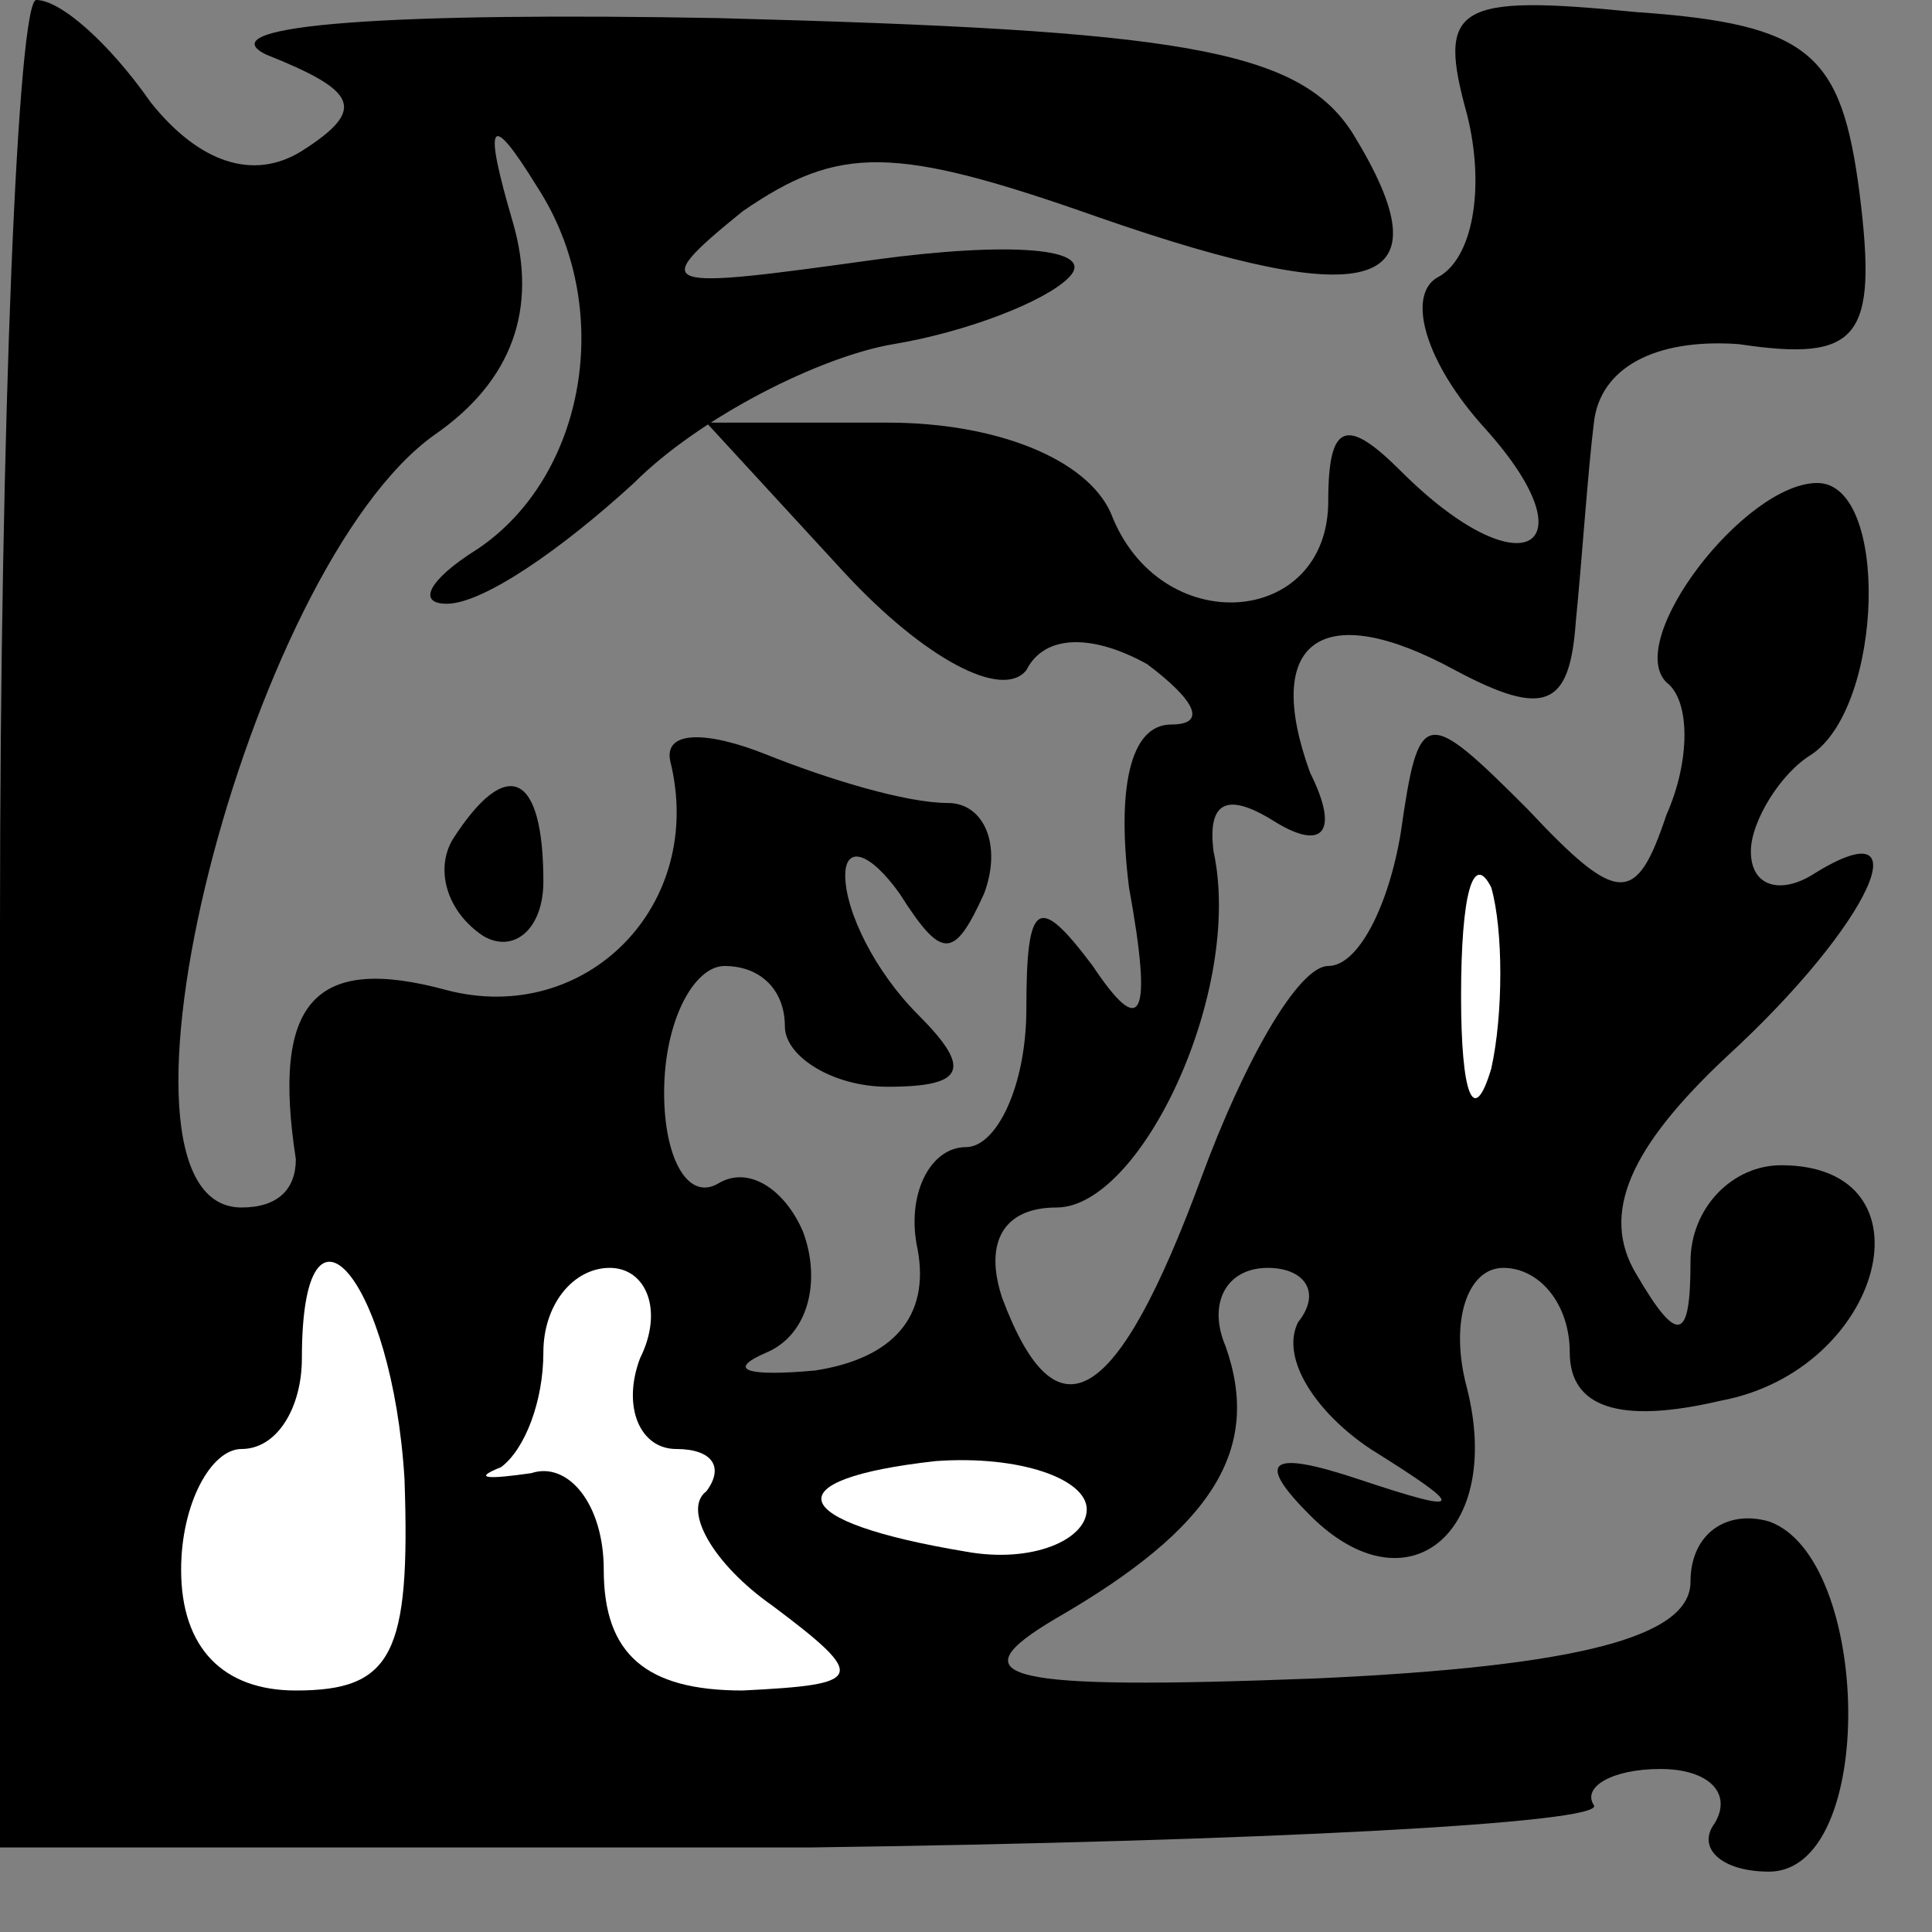 <?xml version="1.0" standalone="no"?>
<!DOCTYPE svg PUBLIC "-//W3C//DTD SVG 20010904//EN"
 "http://www.w3.org/TR/2001/REC-SVG-20010904/DTD/svg10.dtd">
<svg version="1.0" xmlns="http://www.w3.org/2000/svg"
 width="32pt" height="32pt" viewBox="0 0 32 32"
 preserveAspectRatio="xMidYMid meet">
<rect x="0" y="0" width="32" height="32" fill="#808080" stroke="none"/>
<g transform="translate(0,32) scale(0.1,-0.1)"
fill="#000000" stroke="none">
<path fill="#000000" stroke="none" d="M0 167 l0 -153 134 0 c74 1 132 4 130
7 -2 3 3 6 11 6 8 0 12 -4 9 -9 -3 -4 1 -8 9 -8 18 0 17 52 0 58 -7 2 -13 -2
-13 -10 0 -9 -18 -14 -62 -16 -52 -2 -60 0 -43 10 26 15 34 28 28 45 -3 7 0
13 7 13 6 0 9 -4 5 -9 -3 -6 3 -15 12 -21 16 -10 16 -11 -2 -5 -15 5 -17 3 -8
-6 16 -16 32 -3 26 21 -3 11 0 20 6 20 6 0 11 -6 11 -14 0 -9 8 -12 25 -8 27
5 36 39 10 39 -8 0 -15 -7 -15 -16 0 -13 -2 -14 -9 -2 -6 10 -1 21 15 36 24
22 33 42 14 30 -5 -3 -10 -2 -10 4 0 5 5 13 10 16 12 8 13 45 1 45 -12 0 -32
-26 -25 -33 4 -3 4 -13 0 -22 -5 -15 -8 -15 -23 1 -17 17 -18 17 -21 -4 -2
-12 -7 -22 -12 -22 -5 0 -14 -16 -21 -35 -14 -38 -24 -44 -33 -20 -3 9 0 15 9
15 14 0 31 36 26 59 -1 8 2 10 10 5 8 -5 11 -2 6 8 -8 22 2 29 24 17 15 -8 19
-6 20 8 1 10 2 25 3 33 1 9 10 14 24 13 20 -3 23 1 20 25 -3 23 -8 28 -37 30
-30 3 -33 1 -28 -17 3 -12 1 -24 -5 -27 -5 -3 -2 -14 8 -25 18 -20 6 -27 -14
-7 -9 9 -12 8 -12 -5 0 -21 -28 -23 -36 -2 -4 9 -19 15 -37 15 l-30 0 23 -25
c13 -14 26 -21 30 -16 3 6 11 6 20 1 8 -6 10 -10 4 -10 -7 0 -9 -11 -7 -27 4
-22 2 -25 -6 -13 -9 12 -11 11 -11 -7 0 -13 -5 -23 -10 -23 -6 0 -10 -8 -8
-17 2 -11 -4 -18 -17 -20 -11 -1 -15 0 -8 3 7 3 9 12 6 20 -3 7 -9 11 -14 8
-5 -3 -9 4 -9 15 0 12 5 21 10 21 6 0 10 -4 10 -10 0 -5 8 -10 17 -10 13 0 14
3 5 12 -7 7 -12 17 -12 23 0 5 4 4 9 -3 7 -11 9 -11 14 0 3 8 0 15 -6 15 -7 0
-20 4 -30 8 -10 4 -17 4 -16 -1 6 -24 -14 -44 -37 -38 -22 6 -29 -2 -25 -28 0
-5 -3 -8 -9 -8 -26 0 1 106 32 128 13 9 17 21 13 35 -5 17 -4 19 4 6 13 -20 8
-48 -10 -60 -8 -5 -10 -9 -5 -9 6 0 19 9 31 20 11 11 31 21 43 23 12 2 25 7
29 11 5 5 -10 6 -32 3 -36 -5 -38 -5 -22 8 16 11 25 11 59 -1 46 -16 58 -12
42 14 -9 14 -29 17 -105 19 -53 1 -85 -1 -75 -6 15 -6 17 -9 6 -16 -8 -5 -17
-2 -25 8 -7 10 -15 17 -19 17 -3 0 -6 -69 -6 -153z"/>
<path fill="#ffffff" stroke="none" d="M247 143 c-3 -10 -5 -4 -5 12 0 17 2
24 5 18 2 -7 2 -21 0 -30z"/>
<path fill="#ffffff" stroke="none" d="M67 75 c1 -29 -2 -35 -18 -35 -12 0
-19 7 -19 20 0 11 5 20 10 20 6 0 10 7 10 15 0 31 15 13 17 -20z"/>
<path fill="#ffffff" stroke="none" d="M106 95 c-3 -8 0 -15 6 -15 6 0 8 -3 5
-7 -4 -3 1 -12 11 -19 16 -12 15 -13 -5 -14 -16 0 -23 6 -23 20 0 11 -6 18
-12 16 -7 -1 -10 -1 -5 1 4 3 7 11 7 19 0 8 5 14 11 14 6 0 9 -7 5 -15z"/>
<path fill="#ffffff" stroke="none" d="M180 70 c0 -5 -9 -9 -20 -7 -30 5 -32
12 -5 15 14 1 25 -3 25 -8z"/>
<path fill="#000000" stroke="none" d="M75 181 c-3 -5 -1 -12 5 -16 5 -3 10 1
10 9 0 18 -6 21 -15 7z"/>
</g>
</svg>

